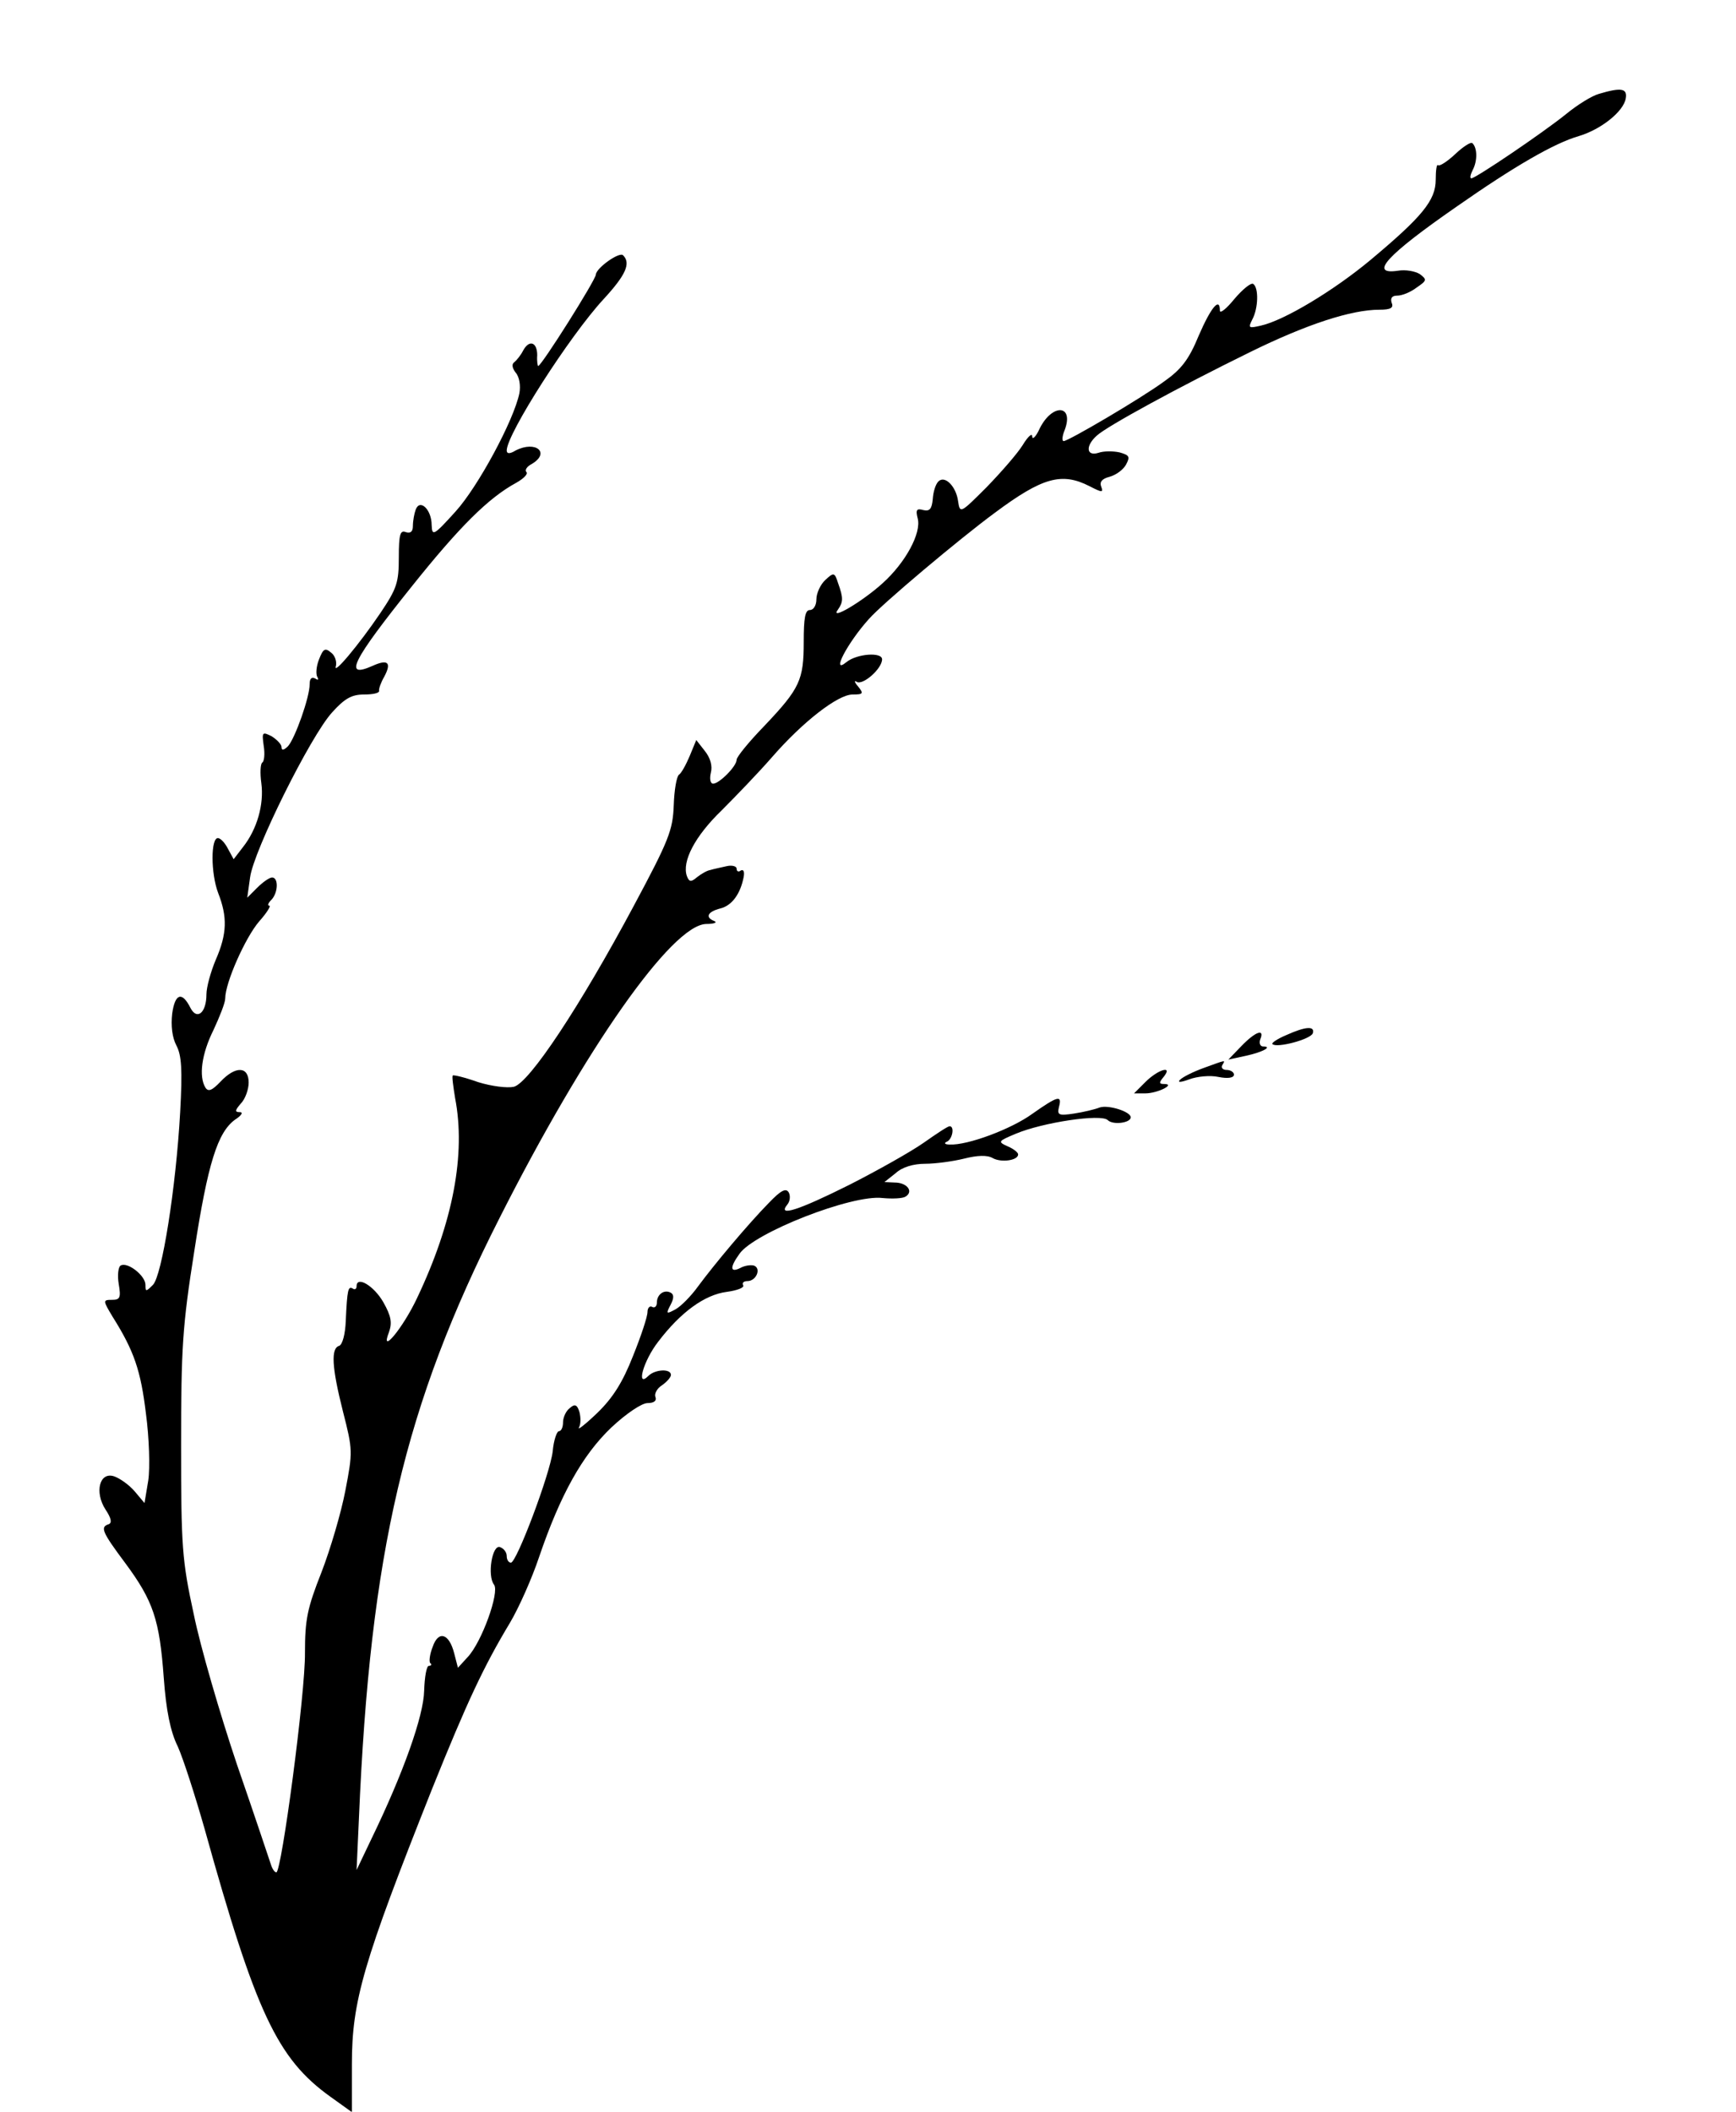 <?xml version="1.0" standalone="no"?>
<!DOCTYPE svg PUBLIC "-//W3C//DTD SVG 20010904//EN"
 "http://www.w3.org/TR/2001/REC-SVG-20010904/DTD/svg10.dtd">
<svg version="1.0" xmlns="http://www.w3.org/2000/svg"
 width="370pt" height="450pt" viewBox="0 0 370 450"
 preserveAspectRatio="xMidYMid meet">

<g transform="translate(0,450) scale(0.1,-0.1)"
fill="#000000" stroke="none">
<path d="M3408 4300 c-15 -4 -47 -24 -70 -43 -51 -41 -193 -137 -202 -137 -4
0 -2 8 3 18 10 19 10 47 -1 57 -3 3 -19 -7 -36 -23 -17 -16 -34 -27 -37 -24
-3 3 -5 -11 -5 -31 0 -44 -29 -79 -139 -171 -78 -65 -184 -129 -234 -140 -26
-6 -27 -5 -18 13 13 24 14 68 2 76 -5 3 -23 -12 -40 -32 -17 -21 -31 -32 -31
-25 0 30 -19 7 -45 -53 -21 -51 -37 -72 -74 -98 -49 -36 -204 -127 -214 -127
-4 0 -3 11 2 23 21 55 -26 58 -53 4 -8 -18 -16 -25 -16 -17 0 8 -9 0 -20 -18
-11 -18 -46 -58 -77 -90 -56 -56 -57 -57 -61 -30 -4 31 -28 56 -42 42 -6 -6
-11 -22 -12 -38 -2 -21 -7 -26 -20 -23 -14 4 -17 1 -12 -18 8 -31 -26 -94 -75
-138 -43 -39 -114 -81 -95 -56 11 16 12 24 0 57 -7 22 -9 23 -27 6 -10 -9 -19
-28 -19 -41 0 -13 -6 -23 -14 -23 -10 0 -13 -17 -13 -68 0 -81 -8 -99 -84
-179 -33 -34 -59 -66 -59 -72 0 -14 -37 -51 -50 -51 -6 0 -8 10 -5 23 4 15 -1
32 -13 47 l-18 23 -14 -34 c-8 -19 -18 -37 -23 -40 -5 -4 -10 -33 -11 -65 -2
-53 -10 -74 -85 -214 -115 -215 -223 -378 -256 -386 -14 -3 -47 1 -76 10 -28
10 -53 16 -54 14 -2 -2 1 -23 5 -48 23 -119 -4 -264 -81 -426 -30 -64 -80
-124 -60 -73 7 20 5 34 -12 64 -20 35 -57 57 -57 34 0 -6 -4 -8 -8 -5 -10 6
-12 -2 -15 -68 -1 -29 -7 -51 -14 -54 -18 -5 -16 -45 8 -140 21 -82 21 -86 5
-169 -9 -47 -32 -125 -51 -174 -30 -76 -35 -100 -35 -171 1 -86 -50 -468 -61
-468 -4 0 -9 8 -12 18 -3 9 -35 105 -72 212 -36 107 -78 251 -92 320 -25 115
-27 144 -27 360 0 208 3 255 28 413 29 189 50 254 87 281 14 9 18 16 10 16
-11 0 -10 4 2 18 10 10 17 31 17 45 0 35 -28 36 -60 2 -18 -19 -26 -22 -32
-13 -15 24 -8 73 17 123 13 28 25 58 25 67 0 34 43 130 72 164 17 19 26 34 22
34 -4 0 -3 5 4 12 15 15 16 48 2 48 -6 0 -20 -10 -32 -22 l-21 -21 6 43 c7 56
129 302 175 352 27 30 42 38 68 38 19 0 33 3 32 8 -1 4 4 18 11 30 16 30 8 38
-25 23 -63 -28 -44 10 85 171 100 125 162 187 221 219 16 9 26 19 22 23 -4 4
1 12 11 17 41 24 9 51 -34 29 -13 -8 -19 -7 -19 0 0 35 134 244 206 322 48 52
59 77 42 94 -8 8 -57 -27 -58 -41 0 -11 -116 -195 -123 -195 -1 0 -3 10 -2 23
0 28 -17 34 -30 10 -5 -10 -14 -21 -19 -25 -6 -4 -4 -13 3 -22 8 -9 11 -28 8
-44 -12 -58 -88 -199 -136 -252 -47 -52 -50 -53 -51 -29 0 33 -25 57 -34 33
-3 -8 -6 -24 -6 -35 0 -12 -5 -16 -15 -13 -12 5 -15 -5 -15 -54 0 -53 -4 -66
-39 -118 -46 -68 -103 -136 -95 -113 2 9 -2 22 -10 28 -13 11 -17 9 -26 -14
-6 -15 -7 -31 -4 -37 4 -7 2 -8 -4 -4 -8 4 -12 0 -12 -12 0 -28 -31 -115 -46
-132 -9 -9 -14 -10 -14 -2 0 6 -10 16 -21 23 -20 10 -21 9 -17 -20 3 -18 1
-34 -3 -36 -4 -3 -5 -22 -2 -44 6 -45 -9 -98 -39 -136 l-20 -26 -12 22 c-6 12
-15 22 -21 23 -16 2 -16 -75 0 -117 20 -51 19 -87 -5 -142 -11 -26 -20 -59
-20 -74 0 -39 -20 -56 -34 -29 -18 36 -33 31 -39 -12 -3 -26 0 -51 9 -68 11
-21 13 -51 8 -142 -9 -162 -39 -349 -58 -368 -15 -15 -16 -15 -16 0 0 20 -39
50 -53 41 -5 -3 -7 -21 -4 -39 5 -29 3 -34 -14 -34 -20 0 -20 -1 1 -36 46 -73
60 -115 71 -206 7 -52 9 -116 5 -143 l-8 -48 -21 25 c-12 14 -32 28 -44 32
-31 10 -42 -34 -18 -71 12 -18 14 -28 7 -31 -19 -6 -15 -16 35 -83 60 -81 73
-121 82 -244 5 -69 14 -115 30 -147 12 -27 37 -105 57 -175 109 -392 155 -490
268 -571 l46 -33 0 102 c0 135 24 217 171 587 74 184 110 261 166 354 19 32
47 95 62 140 45 132 92 217 154 276 32 30 65 52 77 52 14 0 20 5 17 13 -3 7 4
19 14 25 10 7 19 17 19 22 0 14 -34 12 -48 -2 -27 -27 -11 32 21 73 48 63 99
100 146 106 22 3 38 9 35 14 -3 5 1 9 9 9 19 0 30 27 14 33 -7 2 -20 0 -29 -5
-22 -11 -23 1 -2 30 31 45 240 127 305 119 21 -2 43 -1 49 3 18 11 3 30 -23
30 l-22 1 24 19 c14 13 38 20 63 20 21 0 59 5 83 11 28 7 49 8 61 1 18 -10 54
-5 54 8 0 4 -10 12 -22 17 -22 10 -21 11 17 27 57 24 182 43 196 29 11 -11 49
-6 49 6 0 12 -47 27 -66 21 -10 -4 -35 -10 -55 -13 -33 -5 -36 -3 -32 14 7 26
-2 24 -56 -14 -45 -33 -139 -68 -177 -66 -10 0 -13 3 -6 6 12 5 17 33 6 33 -4
0 -28 -16 -55 -35 -27 -19 -98 -59 -159 -90 -108 -54 -154 -69 -132 -42 6 7 7
19 3 26 -6 10 -17 4 -42 -22 -46 -47 -117 -132 -151 -178 -15 -21 -37 -43 -48
-49 -20 -11 -21 -10 -11 9 7 13 8 22 1 26 -14 8 -30 -3 -30 -21 0 -8 -5 -12
-10 -9 -5 3 -10 -2 -10 -11 0 -10 -14 -52 -31 -94 -22 -56 -43 -89 -76 -121
-25 -24 -43 -38 -39 -31 4 7 4 21 1 33 -5 16 -10 18 -21 8 -8 -6 -14 -20 -14
-30 0 -11 -4 -19 -9 -19 -4 0 -11 -19 -13 -43 -6 -49 -77 -237 -89 -237 -5 0
-9 6 -9 14 0 8 -6 16 -14 19 -17 7 -28 -61 -13 -80 12 -16 -26 -122 -56 -154
l-21 -23 -8 31 c-11 43 -34 49 -46 13 -6 -15 -8 -31 -5 -34 4 -3 2 -6 -3 -6
-5 0 -9 -24 -10 -53 -1 -53 -44 -175 -113 -317 l-31 -65 5 110 c24 567 97 880
300 1280 183 362 367 624 440 626 17 0 24 3 18 6 -21 8 -15 20 12 27 25 6 43
31 50 67 2 11 0 17 -6 14 -5 -4 -9 -2 -9 4 0 5 -10 8 -22 5 -13 -3 -28 -6 -34
-8 -7 -1 -19 -8 -28 -15 -13 -11 -17 -11 -22 2 -11 31 17 85 74 140 31 31 80
82 107 113 66 76 141 134 172 134 23 0 24 2 12 17 -8 9 -9 14 -3 10 13 -8 54
28 54 48 0 16 -54 12 -76 -6 -34 -28 2 41 48 92 28 32 192 170 268 226 102 76
143 87 202 57 27 -14 30 -14 25 -1 -4 10 2 17 18 21 14 4 29 15 35 26 9 17 7
20 -14 26 -14 3 -34 3 -45 -1 -26 -8 -28 15 -3 37 22 20 174 103 327 178 120
59 215 90 275 90 24 0 31 4 26 15 -3 10 1 15 12 15 10 0 28 7 41 17 22 15 23
17 7 29 -10 6 -30 10 -47 7 -62 -9 -24 33 126 137 123 86 208 135 260 150 47
14 95 52 100 80 4 22 -10 24 -57 10z"/>
<path d="M2741 2294 c-19 -8 -32 -17 -29 -19 9 -9 81 10 86 23 5 16 -15 15
-57 -4z"/>
<path d="M2646 2271 l-28 -29 37 8 c37 8 58 20 37 20 -6 0 -9 7 -6 15 10 24
-10 17 -40 -14z"/>
<path d="M2565 2224 c-22 -8 -44 -19 -50 -25 -6 -6 1 -6 20 1 16 6 44 9 62 5
20 -4 33 -2 33 5 0 5 -7 10 -16 10 -8 0 -12 5 -9 10 7 12 10 12 -40 -6z"/>
<path d="M2441 2194 l-24 -24 24 0 c26 0 66 20 40 20 -11 0 -11 3 -1 15 21 26
-12 16 -39 -11z"/>
</g>
</svg>
